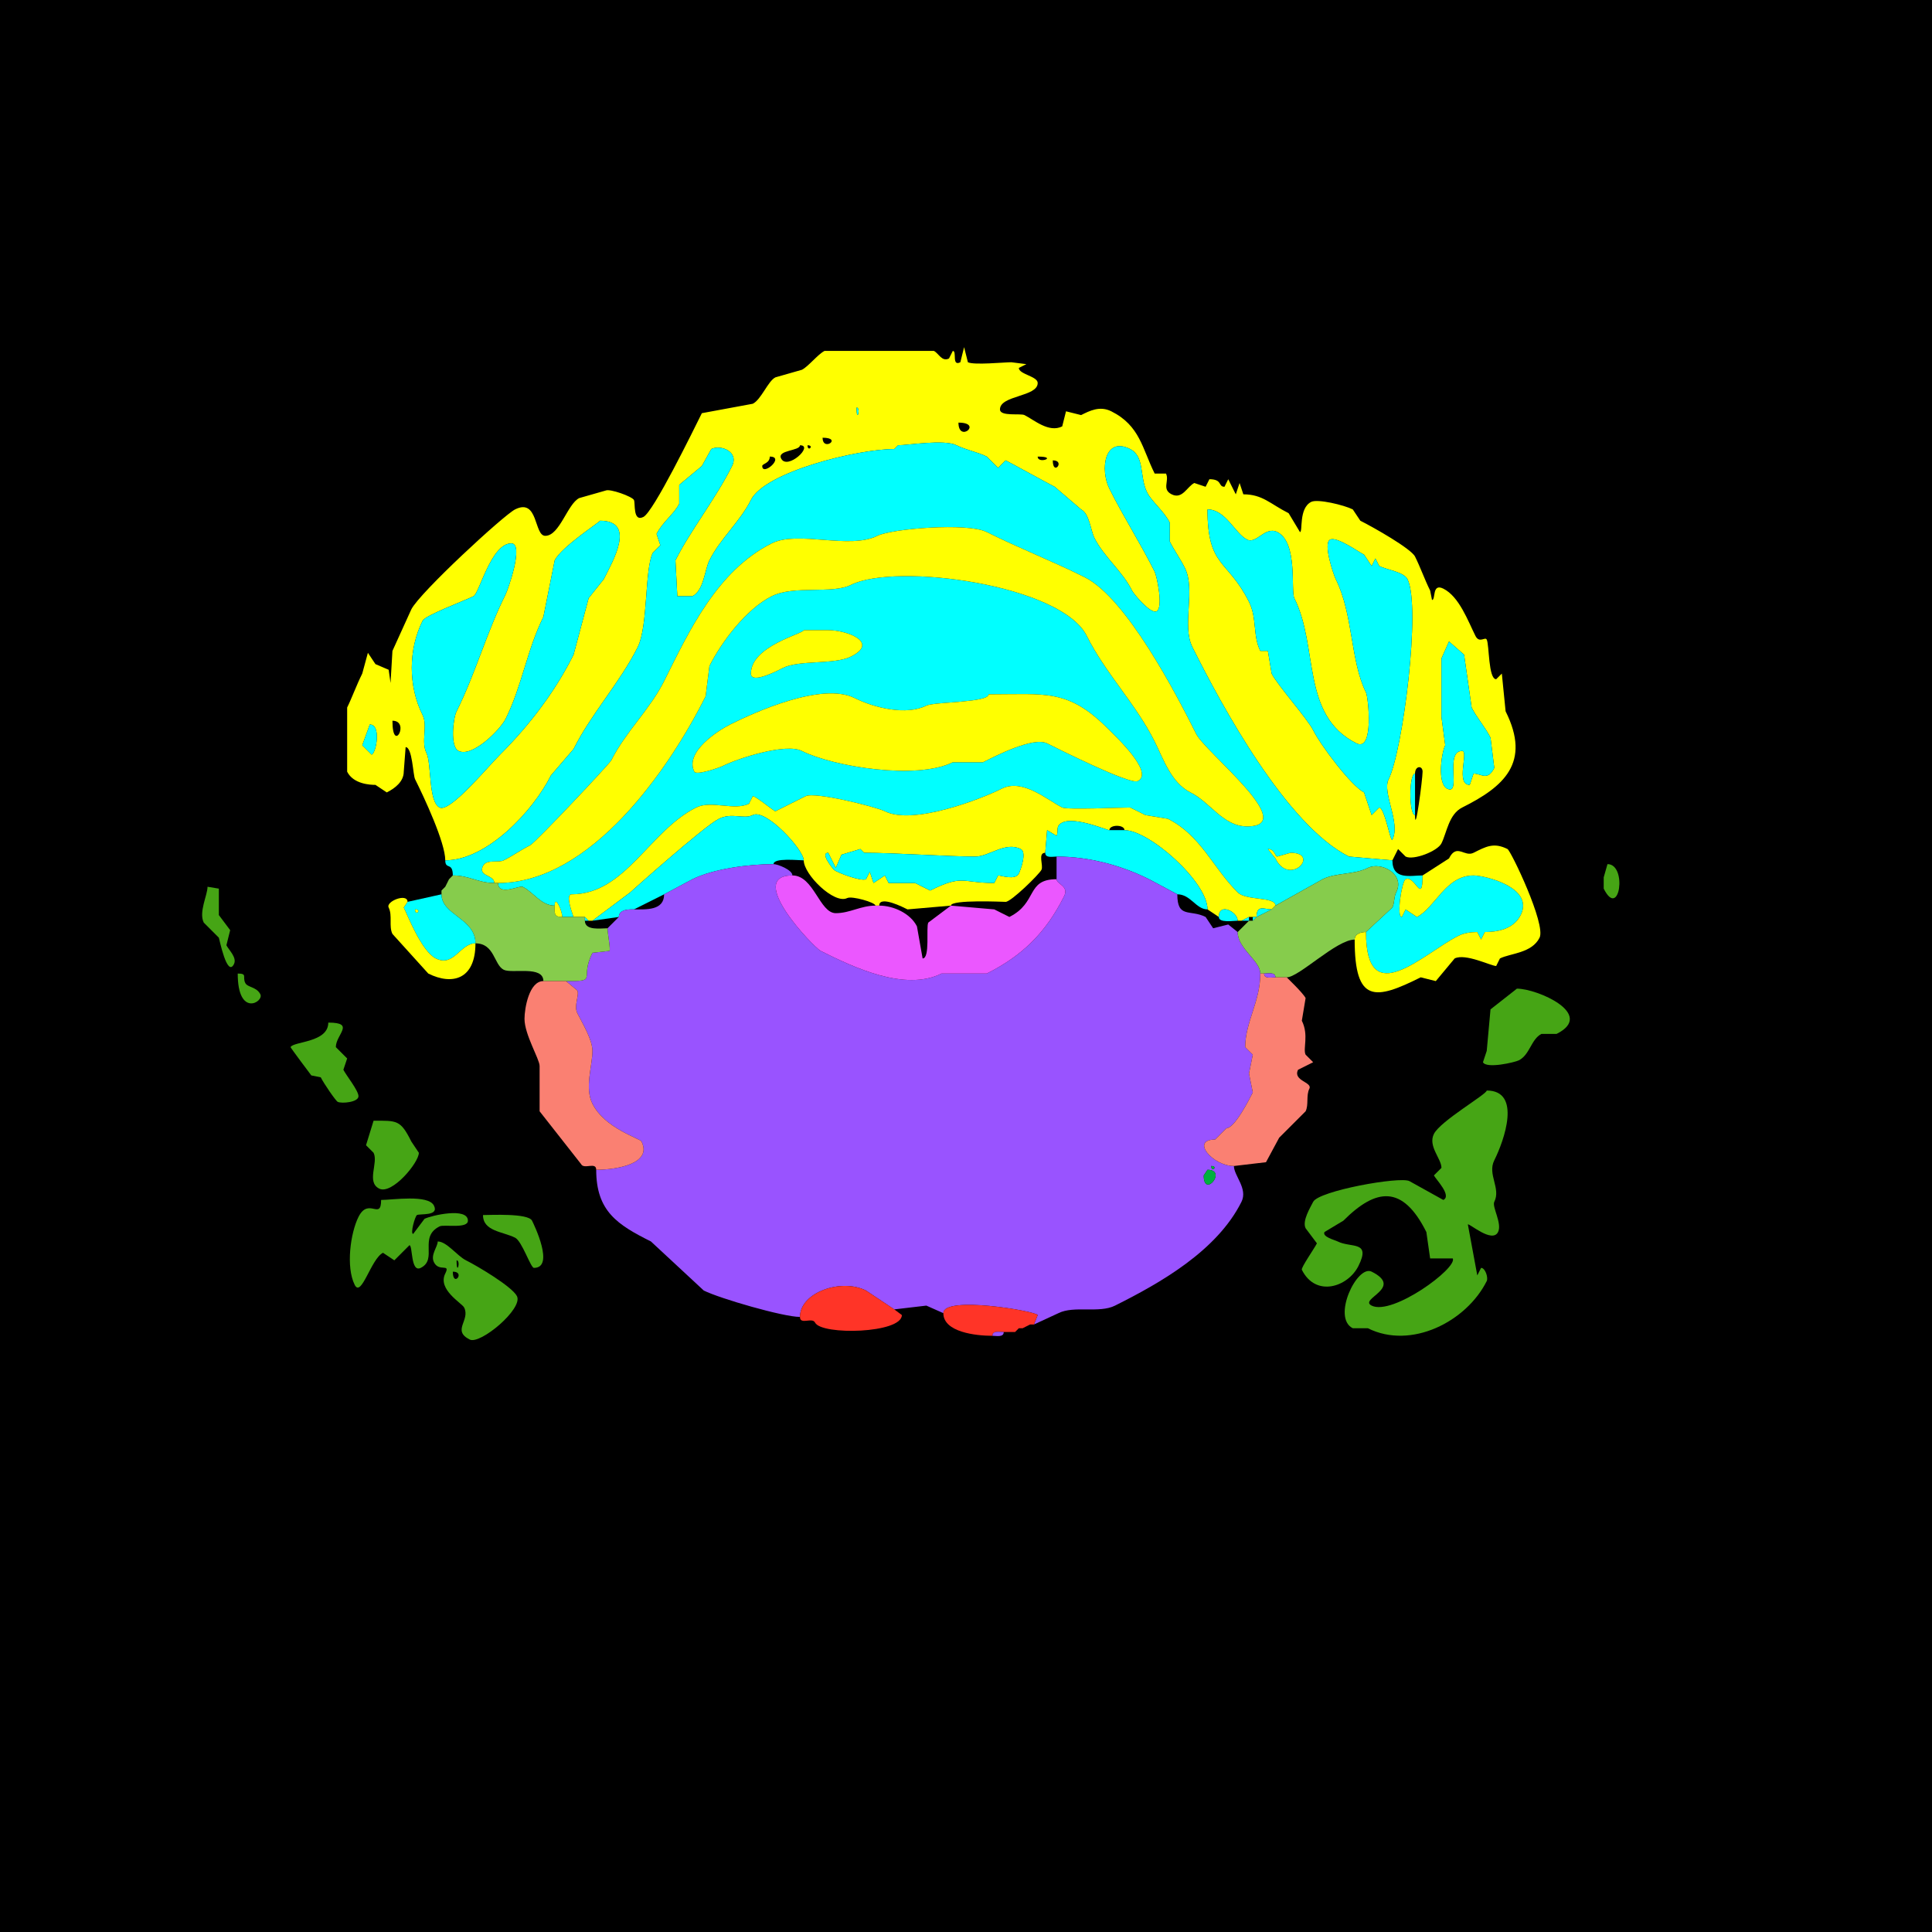 <?xml version="1.0" encoding="UTF-8"?>
<svg xmlns="http://www.w3.org/2000/svg" xmlns:xlink="http://www.w3.org/1999/xlink" width="430px" height="430px" viewBox="0 0 430 430" version="1.1">
<g id="surface1">
<rect x="0" y="0" width="430" height="430" style="fill:rgb(0%,0%,0%);fill-opacity:1;stroke:none;"/>
<path style=" stroke:none;fill-rule:evenodd;fill:rgb(100%,100%,0%);fill-opacity:1;" d="M 82.305 161.25 L 80.625 165.867 L 82.727 167.969 C 83.773 167.445 84.875 161.25 82.305 161.25 M 87.344 160.41 C 87.344 168.004 91.379 160.41 87.344 160.41 M 322.5 142.773 L 320.82 146.555 L 320.82 159.57 L 321.66 165.867 C 320.805 167.578 319.855 174.414 322.078 175.527 C 325.387 177.18 321.391 167.129 325.438 167.129 C 326.934 167.129 323.875 174.688 327.117 174.688 L 327.961 172.168 C 329.703 172.168 331.074 173.918 332.578 170.906 L 331.738 164.188 C 330.535 161.785 328.711 159.812 327.539 157.469 L 325.859 145.711 L 322.5 142.773 M 133.535 115.898 C 133.535 116.172 124.973 121.688 123.457 124.719 L 120.938 137.312 C 117.32 144.551 116.141 152.785 112.539 159.992 C 111.312 162.441 105.109 168.664 102.039 167.129 C 100.133 166.176 100.848 159.855 101.621 158.312 C 105.84 149.875 108.281 140.789 112.539 132.273 C 113.031 131.293 116.723 120.938 113.797 120.938 C 109.305 120.938 106.676 132.059 105.398 132.695 C 103.371 133.711 94.672 136.934 94.062 138.156 C 90.879 144.523 90.812 152.648 94.062 159.148 C 95.242 161.512 93.676 165.094 94.902 167.547 C 96.082 169.91 95.301 178.457 97.844 179.727 C 100.141 180.875 108.289 170.957 111.281 167.969 C 118.07 161.176 123.66 153.707 127.656 145.711 L 131.016 133.117 L 134.375 128.914 C 136.367 124.934 141.703 115.898 133.535 115.898 M 268.75 113.379 C 268.75 126.379 273.211 124.398 277.988 133.953 C 279.812 137.605 278.785 141.426 280.508 144.875 L 282.188 144.875 L 283.027 149.914 C 284.297 152.449 291 159.977 292.266 162.508 C 293.973 165.926 300.789 174.961 303.602 176.367 L 305.281 181.406 L 306.961 179.727 C 308.207 179.727 309.496 187.68 309.902 186.867 C 311.793 183.082 307.551 176.449 309.062 173.43 C 312.234 167.086 316.297 134.984 313.262 128.914 C 312.445 127.277 308.613 126.805 306.961 125.977 L 306.125 124.297 L 305.281 125.977 L 303.602 123.457 C 302.332 122.82 297.531 119.355 296.047 120.098 C 294.406 120.918 296.805 127.914 297.305 128.914 C 301.191 136.688 300.527 147.113 304.023 154.109 C 304.555 155.176 305.832 167.402 301.922 165.449 C 289.48 159.227 293.562 144.105 288.066 133.117 C 287.238 131.457 288.93 120.738 284.289 118.418 C 281.57 117.059 279.645 121.137 277.57 120.098 C 274.887 118.758 272.809 113.379 268.75 113.379 M 234.316 102.461 C 234.316 106.125 237.238 102.461 234.316 102.461 M 230.957 101.621 C 230.957 103.395 235.633 101.621 230.957 101.621 M 171.328 101.621 C 171.328 103.145 169.648 103.191 169.648 103.719 C 169.648 106.109 174.832 101.621 171.328 101.621 M 179.727 99.102 C 179.727 100.723 181.348 99.102 179.727 99.102 M 178.047 99.102 C 178.047 100.387 172.898 100.141 173.848 102.039 C 175.211 104.766 181.254 99.102 178.047 99.102 M 183.086 97.422 C 183.086 100.621 187.617 97.422 183.086 97.422 M 213.32 94.062 C 213.32 98.684 218.883 94.062 213.32 94.062 M 190.645 90.703 C 190.645 94.414 191.656 90.703 190.645 90.703 M 99.102 191.484 C 99.102 187.496 94.363 177.391 92.383 173.43 C 91.91 172.484 91.785 166.289 90.281 166.289 L 89.863 171.75 C 89.863 173.91 87.984 175.418 86.086 176.367 L 83.562 174.688 C 82.391 174.688 78.652 174.52 77.266 171.75 L 77.266 157.469 C 78.246 155.508 79.375 152.414 80.625 149.914 L 81.883 145.293 L 83.562 147.812 L 86.504 149.07 L 86.922 152.012 L 87.344 144.875 L 91.543 135.633 C 93.41 131.902 112.121 114.637 114.641 113.379 C 119.855 110.77 118.82 119.258 121.359 119.258 C 124.562 119.258 126.277 112.18 128.914 110.859 L 134.797 109.18 C 135.727 108.715 140.707 110.508 141.094 111.281 C 141.441 111.977 140.812 116.25 143.195 115.059 C 145.453 113.93 154.301 95.785 156.211 91.961 L 167.547 89.863 C 169.434 88.922 170.914 84.82 172.586 83.984 L 178.469 82.305 C 179.91 81.582 182.047 78.836 183.508 78.105 L 207.859 78.105 C 208.938 78.645 209.621 80.586 211.219 79.785 L 212.062 78.105 C 213.043 78.105 211.746 81.621 213.742 80.625 L 214.578 77.266 L 215.422 80.625 C 216.766 81.297 223.48 80.625 225.078 80.625 L 228.438 81.047 L 226.758 81.883 C 226.758 83.316 230.957 83.734 230.957 85.242 C 230.957 88.352 222.559 87.945 222.559 91.125 C 222.559 92.75 227.16 91.953 228.016 92.383 C 230.137 93.445 233.434 96.395 236.414 94.902 L 237.258 91.543 L 240.617 92.383 C 242.5 91.441 244.77 90.262 247.336 91.543 C 253.746 94.75 254.227 99.871 256.992 105.398 L 259.512 105.398 C 260.316 107.008 258.5 108.883 260.773 110.02 C 263.16 111.215 264.203 108.305 265.812 107.5 L 268.328 108.34 L 269.172 106.66 C 272.148 106.66 271.059 108.34 272.531 108.34 L 273.367 106.66 L 275.047 110.02 L 275.891 107.5 L 276.727 110.02 C 281.031 110.02 282.715 112.172 286.805 114.219 L 289.328 118.418 C 290.016 118.418 288.98 113.133 291.844 111.699 C 293.25 110.996 299.109 112.391 301.086 113.379 L 302.766 115.898 C 305.699 117.367 314.059 122.109 314.941 123.875 C 316.148 126.289 317.094 129.02 318.301 131.438 L 318.719 133.535 C 319.594 133.535 318.645 129.719 321.242 131.016 C 324.773 132.781 326.723 138.203 328.379 141.516 C 329.266 143.289 330.539 141.633 330.898 142.352 C 331.48 143.516 331.234 151.172 333 151.172 L 334.258 149.914 L 335.098 158.312 C 340.836 169.785 334.676 175.109 325.438 179.727 C 322.453 181.219 322.004 185.34 320.82 187.703 C 319.957 189.434 314.625 191.535 312.844 190.645 L 311.164 188.965 L 309.902 191.484 C 309.902 191.484 300.242 190.645 300.242 190.645 C 286.363 183.703 272.008 157.266 265.391 144.031 C 262.977 139.203 266.156 131.289 263.711 126.398 C 262.664 124.301 261.371 122.555 260.352 120.516 C 260.352 120.516 260.352 116.32 260.352 116.32 C 259.09 113.793 256.293 111.562 255.312 109.602 C 253.574 106.125 254.828 101.59 251.531 99.941 C 245.746 97.047 244.84 104.609 246.914 108.758 C 250.074 115.078 253.836 120.926 256.992 127.234 C 257.469 128.188 258.98 135.27 257.414 136.055 C 256.086 136.719 252.34 132.211 251.953 131.438 C 249.789 127.102 245.691 123.953 243.555 119.68 C 242.773 118.117 242.453 114.297 240.617 113.379 C 240.617 113.379 234.734 108.34 234.734 108.34 C 233.273 107.609 223.918 102.461 223.82 102.461 C 223.82 102.461 222.141 104.141 222.141 104.141 C 222.141 104.141 219.617 101.621 219.617 101.621 C 217.531 100.578 215.07 100.188 212.898 99.102 C 210.16 97.73 202 99.102 199.883 99.102 C 199.883 99.102 199.043 99.941 199.043 99.941 C 190.953 99.941 170.285 104.969 167.129 111.281 C 164.723 116.09 160.32 119.855 157.891 124.719 C 156.844 126.812 156.648 131.426 154.109 132.695 C 154.109 132.695 150.75 132.695 150.75 132.695 C 150.75 132.695 150.332 124.719 150.332 124.719 C 153.613 118.152 159.293 110.996 162.93 103.719 C 164.523 100.531 160.414 98.891 158.312 99.941 C 158.312 99.941 156.211 103.719 156.211 103.719 C 156.211 103.719 151.172 107.922 151.172 107.922 C 151.172 107.922 151.172 112.117 151.172 112.117 C 150.035 114.395 147.457 116.191 146.133 118.836 C 146.133 118.836 146.973 121.359 146.973 121.359 C 146.973 121.359 145.293 123.039 145.293 123.039 C 143.441 126.738 144.277 139.344 141.934 144.031 C 137.992 151.914 131.594 158.832 127.656 166.711 C 127.656 166.711 122.617 172.586 122.617 172.586 C 118.652 180.52 108.395 191.484 99.102 191.484 M 314.941 172.168 C 313.57 172.168 313.57 181.406 314.941 181.406 C 314.941 186.176 316.621 173.414 316.621 171.75 C 316.621 170.309 314.941 170.406 314.941 172.168 Z M 314.941 172.168 "/>
<path style=" stroke:none;fill-rule:nonzero;fill:rgb(0%,100%,100%);fill-opacity:1;" d="M 190.645 90.703 C 190.645 94.414 191.656 90.703 190.645 90.703 Z M 190.645 90.703 "/>
<path style=" stroke:none;fill-rule:evenodd;fill:rgb(0%,100%,100%);fill-opacity:1;" d="M 282.188 188.965 L 283.867 191.062 C 287.074 197.477 293.945 189.805 287.227 189.805 L 284.289 190.645 C 283.758 190.645 283.711 188.965 282.188 188.965 M 220.039 154.531 C 220.039 156.418 207.926 156.18 206.18 157.051 C 201.758 159.262 194.68 157.598 190.227 155.371 C 182.934 151.727 167.918 158.547 162.508 161.25 C 159.715 162.648 152.363 167.41 154.531 171.75 C 154.957 172.598 159.957 170.926 160.828 170.488 C 164.316 168.746 174.887 165.34 178.469 167.129 C 185.547 170.668 204.09 173.633 212.062 169.648 L 218.781 169.648 C 221.367 168.355 229.945 163.895 233.055 165.449 C 235.52 166.68 251.52 174.695 253.211 173.848 C 256.957 171.977 248.41 164.004 246.492 162.09 C 237.695 153.293 232.688 154.531 220.039 154.531 M 178.887 140.254 C 178.887 141.047 167.129 143.742 167.129 149.914 C 167.129 152.418 173.395 149.09 174.266 148.652 C 177.875 146.848 185.719 147.965 189.383 146.133 C 195.797 142.93 188.418 140.254 184.344 140.254 C 182.105 140.254 180.625 140.254 178.887 140.254 M 125.137 204.082 L 127.656 204.082 C 127.656 203.992 125.656 199.043 127.234 199.043 C 139.168 199.043 144.535 184.934 154.953 179.727 C 158.258 178.074 163.48 180.5 166.711 178.887 C 166.711 178.887 167.547 177.207 167.547 177.207 C 168.23 177.207 172.25 180.566 172.586 180.566 C 172.586 180.566 179.305 177.207 179.305 177.207 C 181.383 176.168 194.969 179.578 196.945 180.566 C 203.23 183.711 218.273 177.879 222.977 175.527 C 227.633 173.199 233.094 178.066 236.414 179.727 C 237.488 180.262 249.52 179.727 251.531 179.727 C 251.531 179.727 254.891 181.406 254.891 181.406 C 254.891 181.406 259.93 182.246 259.93 182.246 C 267.23 185.895 269.891 193.047 275.469 198.625 C 277.363 200.516 283.867 199.516 283.867 201.562 C 283.867 201.562 294.367 195.684 294.367 195.684 C 297.359 194.188 301.312 194.73 304.445 193.164 C 307.344 191.715 312.805 194.492 310.742 198.625 C 310.203 199.703 310.402 200.984 309.902 201.984 C 309.902 201.984 304.023 207.441 304.023 207.441 C 304.023 225.367 316.824 212.168 324.602 208.281 C 325.875 207.645 327.371 207.441 328.797 207.441 C 328.797 207.441 329.641 209.121 329.641 209.121 C 329.641 209.121 330.477 207.441 330.477 207.441 C 333.012 207.441 336.82 206.93 338.457 203.664 C 341.535 197.504 330.508 194.844 327.961 194.844 C 321.715 194.844 319.41 202.059 315.359 204.082 C 315.359 204.082 312.844 202.402 312.844 202.402 C 312.844 202.402 312 204.082 312 204.082 C 310.742 204.082 312.012 196.098 312.844 195.684 C 314.883 194.664 316.621 201.586 316.621 194.844 C 313.98 194.844 309.902 195.957 309.902 191.484 C 309.902 191.484 300.242 190.645 300.242 190.645 C 286.363 183.703 272.008 157.266 265.391 144.031 C 262.977 139.203 266.156 131.289 263.711 126.398 C 262.664 124.301 261.371 122.555 260.352 120.516 C 260.352 120.516 260.352 116.32 260.352 116.32 C 259.09 113.793 256.293 111.562 255.312 109.602 C 253.574 106.125 254.828 101.59 251.531 99.941 C 245.746 97.047 244.84 104.609 246.914 108.758 C 250.074 115.078 253.836 120.926 256.992 127.234 C 257.469 128.188 258.98 135.27 257.414 136.055 C 256.086 136.719 252.34 132.211 251.953 131.438 C 249.789 127.102 245.691 123.953 243.555 119.68 C 242.773 118.117 242.453 114.297 240.617 113.379 C 240.617 113.379 234.734 108.34 234.734 108.34 C 233.273 107.609 223.918 102.461 223.82 102.461 C 223.82 102.461 222.141 104.141 222.141 104.141 C 222.141 104.141 219.617 101.621 219.617 101.621 C 217.531 100.578 215.07 100.188 212.898 99.102 C 210.16 97.73 202 99.102 199.883 99.102 C 199.883 99.102 199.043 99.941 199.043 99.941 C 190.953 99.941 170.285 104.969 167.129 111.281 C 164.723 116.09 160.32 119.855 157.891 124.719 C 156.844 126.812 156.648 131.426 154.109 132.695 C 154.109 132.695 150.75 132.695 150.75 132.695 C 150.75 132.695 150.332 124.719 150.332 124.719 C 153.613 118.152 159.293 110.996 162.93 103.719 C 164.523 100.531 160.414 98.891 158.312 99.941 C 158.312 99.941 156.211 103.719 156.211 103.719 C 156.211 103.719 151.172 107.922 151.172 107.922 C 151.172 107.922 151.172 112.117 151.172 112.117 C 150.035 114.395 147.457 116.191 146.133 118.836 C 146.133 118.836 146.973 121.359 146.973 121.359 C 146.973 121.359 145.293 123.039 145.293 123.039 C 143.441 126.738 144.277 139.344 141.934 144.031 C 137.992 151.914 131.594 158.832 127.656 166.711 C 127.656 166.711 122.617 172.586 122.617 172.586 C 118.652 180.52 108.395 191.484 99.102 191.484 C 99.102 193.645 100.781 191.781 100.781 194.844 C 104.473 194.844 106.391 196.523 110.02 196.523 C 110.02 194.641 106.324 195.094 107.5 192.742 C 108.293 191.16 110.883 192.102 112.117 191.484 C 114.184 190.453 115.973 189.137 118 188.125 C 119.191 187.527 135.656 170.027 136.055 169.227 C 139.188 162.961 144.66 157.898 147.812 151.594 C 153.273 140.672 159.551 127.035 171.75 120.938 C 177.633 117.996 189.02 122.379 195.266 119.258 C 198.453 117.664 215.328 116.273 219.617 118.418 C 226.852 122.035 234.242 124.891 241.453 128.496 C 250.703 133.121 261.824 154.535 266.23 163.352 C 268.324 167.535 289.383 183.926 277.57 183.926 C 272.219 183.926 269.457 178.609 264.969 176.367 C 260.68 174.223 258.949 168.945 256.992 165.031 C 252.801 156.648 246.047 149.859 241.875 141.516 C 236.18 130.125 199.418 125.16 189.383 130.176 C 185.18 132.277 176.762 130.188 171.75 132.695 C 166.043 135.547 160.508 142.996 157.891 148.234 C 157.891 148.234 157.051 154.953 157.051 154.953 C 148.867 171.32 131.441 196.523 110.859 196.523 C 110.859 199.527 115.637 197.023 116.32 197.363 C 118.824 198.617 120.438 201.562 123.457 201.562 C 123.457 199.055 125.137 202.676 125.137 204.082 Z M 125.137 204.082 "/>
<path style=" stroke:none;fill-rule:nonzero;fill:rgb(0%,100%,100%);fill-opacity:1;" d="M 268.75 113.379 C 268.75 126.379 273.211 124.398 277.988 133.953 C 279.812 137.605 278.785 141.426 280.508 144.875 L 282.188 144.875 L 283.027 149.914 C 284.297 152.449 291 159.977 292.266 162.508 C 293.973 165.926 300.789 174.961 303.602 176.367 L 305.281 181.406 L 306.961 179.727 C 308.207 179.727 309.496 187.68 309.902 186.867 C 311.793 183.082 307.551 176.449 309.062 173.43 C 312.234 167.086 316.297 134.984 313.262 128.914 C 312.445 127.277 308.613 126.805 306.961 125.977 L 306.125 124.297 L 305.281 125.977 L 303.602 123.457 C 302.332 122.82 297.531 119.355 296.047 120.098 C 294.406 120.918 296.805 127.914 297.305 128.914 C 301.191 136.688 300.527 147.113 304.023 154.109 C 304.555 155.176 305.832 167.402 301.922 165.449 C 289.48 159.227 293.562 144.105 288.066 133.117 C 287.238 131.457 288.93 120.738 284.289 118.418 C 281.57 117.059 279.645 121.137 277.57 120.098 C 274.887 118.758 272.809 113.379 268.75 113.379 Z M 268.75 113.379 "/>
<path style=" stroke:none;fill-rule:nonzero;fill:rgb(0%,100%,100%);fill-opacity:1;" d="M 133.535 115.898 C 133.535 116.172 124.973 121.688 123.457 124.719 L 120.938 137.312 C 117.32 144.551 116.141 152.785 112.539 159.992 C 111.312 162.441 105.109 168.664 102.039 167.129 C 100.133 166.176 100.848 159.855 101.621 158.312 C 105.84 149.875 108.281 140.789 112.539 132.273 C 113.031 131.293 116.723 120.938 113.797 120.938 C 109.305 120.938 106.676 132.059 105.398 132.695 C 103.371 133.711 94.672 136.934 94.062 138.156 C 90.879 144.523 90.812 152.648 94.062 159.148 C 95.242 161.512 93.676 165.094 94.902 167.547 C 96.082 169.91 95.301 178.457 97.844 179.727 C 100.141 180.875 108.289 170.957 111.281 167.969 C 118.07 161.176 123.66 153.707 127.656 145.711 L 131.016 133.117 L 134.375 128.914 C 136.367 124.934 141.703 115.898 133.535 115.898 Z M 133.535 115.898 "/>
<path style=" stroke:none;fill-rule:nonzero;fill:rgb(100%,100%,0%);fill-opacity:1;" d="M 110.02 196.523 L 110.859 196.523 C 131.441 196.523 148.867 171.32 157.051 154.953 C 157.051 154.953 157.891 148.234 157.891 148.234 C 160.508 142.996 166.043 135.547 171.75 132.695 C 176.762 130.188 185.18 132.277 189.383 130.176 C 199.418 125.16 236.18 130.125 241.875 141.516 C 246.047 149.859 252.801 156.648 256.992 165.031 C 258.949 168.945 260.68 174.223 264.969 176.367 C 269.457 178.609 272.219 183.926 277.57 183.926 C 289.383 183.926 268.324 167.535 266.23 163.352 C 261.824 154.535 250.703 133.121 241.453 128.496 C 234.242 124.891 226.852 122.035 219.617 118.418 C 215.328 116.273 198.453 117.664 195.266 119.258 C 189.02 122.379 177.633 117.996 171.75 120.938 C 159.551 127.035 153.273 140.672 147.812 151.594 C 144.66 157.898 139.188 162.961 136.055 169.227 C 135.656 170.027 119.191 187.527 118 188.125 C 115.973 189.137 114.184 190.453 112.117 191.484 C 110.883 192.102 108.293 191.16 107.5 192.742 C 106.324 195.094 110.02 194.641 110.02 196.523 Z M 110.02 196.523 "/>
<path style=" stroke:none;fill-rule:nonzero;fill:rgb(100%,100%,0%);fill-opacity:1;" d="M 178.887 140.254 C 178.887 141.047 167.129 143.742 167.129 149.914 C 167.129 152.418 173.395 149.09 174.266 148.652 C 177.875 146.848 185.719 147.965 189.383 146.133 C 195.797 142.93 188.418 140.254 184.344 140.254 C 182.105 140.254 180.625 140.254 178.887 140.254 Z M 178.887 140.254 "/>
<path style=" stroke:none;fill-rule:nonzero;fill:rgb(0%,100%,100%);fill-opacity:1;" d="M 322.5 142.773 L 320.82 146.555 L 320.82 159.57 L 321.66 165.867 C 320.805 167.578 319.855 174.414 322.078 175.527 C 325.387 177.18 321.391 167.129 325.438 167.129 C 326.934 167.129 323.875 174.688 327.117 174.688 L 327.961 172.168 C 329.703 172.168 331.074 173.918 332.578 170.906 L 331.738 164.188 C 330.535 161.785 328.711 159.812 327.539 157.469 L 325.859 145.711 Z M 322.5 142.773 "/>
<path style=" stroke:none;fill-rule:nonzero;fill:rgb(100%,100%,0%);fill-opacity:1;" d="M 220.039 154.531 C 220.039 156.418 207.926 156.18 206.18 157.051 C 201.758 159.262 194.68 157.598 190.227 155.371 C 182.934 151.727 167.918 158.547 162.508 161.25 C 159.715 162.648 152.363 167.41 154.531 171.75 C 154.957 172.598 159.957 170.926 160.828 170.488 C 164.316 168.746 174.887 165.34 178.469 167.129 C 185.547 170.668 204.09 173.633 212.062 169.648 L 218.781 169.648 C 221.367 168.355 229.945 163.895 233.055 165.449 C 235.52 166.68 251.52 174.695 253.211 173.848 C 256.957 171.977 248.41 164.004 246.492 162.09 C 237.695 153.293 232.688 154.531 220.039 154.531 Z M 220.039 154.531 "/>
<path style=" stroke:none;fill-rule:nonzero;fill:rgb(0%,100%,100%);fill-opacity:1;" d="M 82.305 161.25 L 80.625 165.867 L 82.727 167.969 C 83.773 167.445 84.875 161.25 82.305 161.25 Z M 82.305 161.25 "/>
<path style=" stroke:none;fill-rule:nonzero;fill:rgb(0%,100%,100%);fill-opacity:1;" d="M 314.941 172.168 C 313.57 172.168 313.57 181.406 314.941 181.406 C 314.941 181.406 314.941 172.168 314.941 172.168 Z M 314.941 172.168 "/>
<path style=" stroke:none;fill-rule:evenodd;fill:rgb(100%,100%,0%);fill-opacity:1;" d="M 275.469 204.922 L 276.309 204.922 C 276.309 204.922 277.988 204.082 277.988 204.082 C 277.988 204.082 278.828 204.082 278.828 204.082 C 278.828 204.082 279.668 204.082 279.668 204.082 C 279.668 201.27 281.414 202.402 283.027 202.402 C 283.027 202.402 283.867 201.562 283.867 201.562 C 283.867 199.516 277.363 200.516 275.469 198.625 C 269.891 193.047 267.23 185.895 259.93 182.246 C 259.93 182.246 254.891 181.406 254.891 181.406 C 254.891 181.406 251.531 179.727 251.531 179.727 C 249.52 179.727 237.488 180.262 236.414 179.727 C 233.094 178.066 227.633 173.199 222.977 175.527 C 218.273 177.879 203.23 183.711 196.945 180.566 C 194.969 179.578 181.383 176.168 179.305 177.207 C 179.305 177.207 172.586 180.566 172.586 180.566 C 172.25 180.566 168.23 177.207 167.547 177.207 C 167.547 177.207 166.711 178.887 166.711 178.887 C 163.48 180.5 158.258 178.074 154.953 179.727 C 144.535 184.934 139.168 199.043 127.234 199.043 C 125.656 199.043 127.656 203.992 127.656 204.082 C 128.777 204.082 129.055 204.082 130.176 204.082 C 130.176 204.082 131.016 204.922 131.016 204.922 C 131.016 204.922 131.855 204.922 131.855 204.922 C 131.855 204.922 140.254 198.625 140.254 198.625 C 140.266 198.598 156.695 183.895 159.992 182.246 C 162.914 180.785 165.52 182.422 167.547 181.406 C 170.484 179.938 178.887 189.148 178.887 191.484 C 178.887 194.648 185.68 201.316 188.547 199.883 C 189.609 199.352 194.844 200.852 194.844 201.562 C 194.844 201.562 195.684 201.562 195.684 201.562 C 195.684 199.176 201.219 202.02 201.984 202.402 C 201.984 202.402 211.641 201.562 211.641 201.562 C 211.641 200.168 223.312 200.723 223.82 200.723 C 225.043 200.723 231.281 194.613 231.797 193.586 C 232.277 192.621 230.902 189.805 232.637 189.805 C 232.637 189.805 233.055 184.766 233.055 184.766 C 233.055 184.766 235.156 186.023 235.156 186.023 C 235.711 184.918 234.805 183.891 236.414 183.086 C 239.312 181.637 246.914 184.992 246.914 184.766 C 246.914 183.477 250.273 183.477 250.273 184.766 C 255.762 184.766 268.75 196.262 268.75 202.402 C 268.75 202.402 271.27 204.082 271.27 204.082 C 271.27 200.781 275.469 202.953 275.469 204.922 M 191.484 188.965 L 192.324 189.805 C 199.156 189.805 210.98 190.645 217.102 190.645 C 220.117 190.645 223.75 187.25 227.18 188.965 C 228.617 189.684 227.129 193.684 226.758 194.422 C 225.977 195.988 222.816 194.844 222.141 194.844 C 222.141 194.844 221.297 196.523 221.297 196.523 C 214.035 196.523 214.32 194.555 207.023 198.203 C 207.023 198.203 203.664 196.523 203.664 196.523 C 201.805 196.523 199.961 196.523 197.781 196.523 C 197.781 196.523 196.945 194.844 196.945 194.844 C 196.945 194.844 194.422 196.523 194.422 196.523 C 194.422 196.523 193.586 194.004 193.586 194.004 C 193.586 194.004 192.742 195.684 192.742 195.684 C 191.633 196.238 186.156 194.137 185.605 193.586 C 185.41 193.387 182.434 189.805 184.344 189.805 C 184.344 189.805 186.023 193.164 186.023 193.164 C 186.023 193.164 187.285 190.227 187.285 190.227 C 187.285 190.227 191.484 188.965 191.484 188.965 Z M 191.484 188.965 "/>
<path style=" stroke:none;fill-rule:nonzero;fill:rgb(0%,100%,100%);fill-opacity:1;" d="M 137.734 204.082 L 131.855 204.922 C 131.855 204.922 140.254 198.625 140.254 198.625 C 140.266 198.598 156.695 183.895 159.992 182.246 C 162.914 180.785 165.52 182.422 167.547 181.406 C 170.484 179.938 178.887 189.148 178.887 191.484 C 177.637 191.484 172.168 190.867 172.168 192.324 C 166.707 192.324 158.746 193.367 154.109 195.684 C 154.109 195.684 147.812 199.043 147.812 199.043 C 147.812 199.043 141.094 202.402 141.094 202.402 C 140.48 202.402 137.734 202.227 137.734 204.082 Z M 137.734 204.082 "/>
<path style=" stroke:none;fill-rule:nonzero;fill:rgb(0%,100%,100%);fill-opacity:1;" d="M 262.031 199.043 C 265.016 199.043 266.191 202.402 268.75 202.402 C 268.75 196.262 255.762 184.766 250.273 184.766 C 250.273 184.766 246.914 184.766 246.914 184.766 C 246.914 184.992 239.312 181.637 236.414 183.086 C 234.805 183.891 235.711 184.918 235.156 186.023 C 235.156 186.023 233.055 184.766 233.055 184.766 C 233.055 184.766 232.637 189.805 232.637 189.805 C 232.637 191.043 234.277 190.645 235.156 190.645 C 242.461 190.645 249.648 192.641 255.734 195.684 C 255.734 195.684 262.031 199.043 262.031 199.043 Z M 262.031 199.043 "/>
<path style=" stroke:none;fill-rule:nonzero;fill:rgb(100%,100%,0%);fill-opacity:1;" d="M 304.023 207.441 C 302.984 207.441 301.504 207.797 301.504 209.121 C 301.504 223.41 306.129 222.555 316.203 217.52 C 316.203 217.52 319.562 218.359 319.562 218.359 C 319.562 218.359 323.758 213.32 323.758 213.32 C 326.164 212.117 331.871 215 333 215 C 333 215 333.836 213.32 333.836 213.32 C 336.184 212.148 340.922 212.168 342.656 208.703 C 344.133 205.746 336.27 189.34 335.516 188.965 C 332.449 187.43 330.711 188.426 327.961 189.805 C 325.914 190.828 324.23 187.602 322.5 191.062 C 322.5 191.062 316.621 194.844 316.621 194.844 C 316.621 201.586 314.883 194.664 312.844 195.684 C 312.012 196.098 310.742 204.082 312 204.082 C 312 204.082 312.844 202.402 312.844 202.402 C 312.844 202.402 315.359 204.082 315.359 204.082 C 319.41 202.059 321.715 194.844 327.961 194.844 C 330.508 194.844 341.535 197.504 338.457 203.664 C 336.82 206.93 333.012 207.441 330.477 207.441 C 330.477 207.441 329.641 209.121 329.641 209.121 C 329.641 209.121 328.797 207.441 328.797 207.441 C 327.371 207.441 325.875 207.645 324.602 208.281 C 316.824 212.168 304.023 225.367 304.023 207.441 Z M 304.023 207.441 "/>
<path style=" stroke:none;fill-rule:nonzero;fill:rgb(0%,100%,100%);fill-opacity:1;" d="M 191.484 188.965 L 187.285 190.227 L 186.023 193.164 L 184.344 189.805 C 182.434 189.805 185.41 193.387 185.605 193.586 C 186.156 194.137 191.633 196.238 192.742 195.684 L 193.586 194.004 L 194.422 196.523 L 196.945 194.844 L 197.781 196.523 C 199.961 196.523 201.805 196.523 203.664 196.523 L 207.023 198.203 C 214.32 194.555 214.035 196.523 221.297 196.523 L 222.141 194.844 C 222.816 194.844 225.977 195.988 226.758 194.422 C 227.129 193.684 228.617 189.684 227.18 188.965 C 223.75 187.25 220.117 190.645 217.102 190.645 C 210.98 190.645 199.156 189.805 192.324 189.805 C 192.324 189.805 191.484 188.965 191.484 188.965 Z M 191.484 188.965 "/>
<path style=" stroke:none;fill-rule:nonzero;fill:rgb(100%,100%,0%);fill-opacity:1;" d="M 282.188 188.965 L 283.867 191.062 C 287.074 197.477 293.945 189.805 287.227 189.805 L 284.289 190.645 C 283.758 190.645 283.711 188.965 282.188 188.965 Z M 282.188 188.965 "/>
<path style=" stroke:none;fill-rule:evenodd;fill:rgb(60%,32.549%,100%);fill-opacity:1;" d="M 268.75 260.352 L 267.91 261.609 C 267.91 266.84 273.266 260.352 268.75 260.352 M 269.59 259.512 C 269.59 261.133 271.211 259.512 269.59 259.512 M 209.961 292.266 C 209.961 288.305 230.516 291.805 230.957 292.688 L 230.117 294.785 C 230.117 294.785 235.578 292.266 235.578 292.266 C 239.055 290.527 244.645 292.352 248.172 290.586 C 258.309 285.52 270.867 278.371 276.309 267.492 C 277.781 264.547 274.629 261.676 274.629 259.512 C 269.91 259.512 264.91 253.633 270.43 253.633 C 270.43 253.633 271.27 252.793 271.27 252.793 C 271.27 252.793 272.109 251.953 272.109 251.953 C 272.109 251.953 272.949 251.113 272.949 251.113 C 274.824 251.113 278.152 244.484 278.828 243.133 C 278.828 243.133 277.988 238.938 277.988 238.938 C 277.988 238.938 278.828 234.734 278.828 234.734 C 278.828 234.734 277.148 233.055 277.148 233.055 C 277.148 227.441 280.508 222.922 280.508 216.68 C 280.508 213.801 275.469 211.148 275.469 207.441 C 275.469 207.441 273.367 205.762 273.367 205.762 C 273.367 205.762 270.008 206.602 270.008 206.602 C 270.008 206.602 268.328 204.082 268.328 204.082 C 264.855 202.344 262.031 204.469 262.031 199.043 C 262.031 199.043 255.734 195.684 255.734 195.684 C 249.648 192.641 242.461 190.645 235.156 190.645 C 235.156 190.645 235.156 195.684 235.156 195.684 C 235.156 196.789 237.977 197.184 236.836 199.461 C 232.77 207.598 227.484 212.746 219.617 216.68 C 219.617 216.68 209.539 216.68 209.539 216.68 C 201.414 220.742 189.977 215.297 182.664 211.641 C 181.137 210.875 165.746 194.844 176.367 194.844 C 176.367 193.602 173.07 192.324 172.168 192.324 C 166.707 192.324 158.746 193.367 154.109 195.684 C 154.109 195.684 147.812 199.043 147.812 199.043 C 147.812 202.703 143.797 202.402 141.094 202.402 C 140.48 202.402 137.734 202.227 137.734 204.082 C 137.734 204.082 135.215 206.602 135.215 206.602 C 135.215 207.66 135.949 211.484 135.633 211.641 C 135.633 211.641 131.855 212.062 131.855 212.062 C 128.891 217.988 133.297 218.359 125.977 218.359 C 125.977 218.359 128.496 220.461 128.496 220.461 C 128.992 221.453 127.668 223.844 128.496 225.5 C 129.613 227.73 131.855 231.367 131.855 233.898 C 131.855 237.281 130.066 242.078 131.855 245.656 C 134.605 251.152 142.445 253.395 142.773 254.055 C 145.277 259.059 137.117 260.352 132.695 260.352 C 132.695 269.617 137.477 272.609 144.875 276.309 C 144.875 276.309 156.633 287.227 156.633 287.227 C 160.184 289.004 174.328 293.105 178.047 293.105 C 178.047 287.66 187.184 284.445 192.742 287.227 C 192.742 287.227 199.043 291.426 199.043 291.426 C 199.043 291.426 206.18 290.586 206.18 290.586 C 206.18 290.586 209.961 292.266 209.961 292.266 Z M 209.961 292.266 "/>
<path style=" stroke:none;fill-rule:nonzero;fill:rgb(27.451%,64.706%,8.235%);fill-opacity:1;" d="M 357.773 192.324 L 356.934 195.266 L 356.934 197.781 C 360.453 204.824 362.234 192.324 357.773 192.324 Z M 357.773 192.324 "/>
<path style=" stroke:none;fill-rule:nonzero;fill:rgb(52.549%,80%,29.804%);fill-opacity:1;" d="M 283.867 217.52 L 286.387 217.52 C 289.098 217.52 297.465 209.121 301.504 209.121 C 301.504 207.797 302.984 207.441 304.023 207.441 C 304.023 207.441 309.902 201.984 309.902 201.984 C 310.402 200.984 310.203 199.703 310.742 198.625 C 312.805 194.492 307.344 191.715 304.445 193.164 C 301.312 194.73 297.359 194.188 294.367 195.684 C 294.367 195.684 283.867 201.562 283.867 201.562 C 283.867 201.562 283.027 202.402 283.027 202.402 C 283.027 202.402 279.668 204.082 279.668 204.082 C 279.668 204.082 278.828 204.922 278.828 204.922 C 278.828 204.922 277.988 204.922 277.988 204.922 C 277.988 204.922 276.309 206.602 276.309 206.602 C 276.309 206.602 275.469 207.441 275.469 207.441 C 275.469 211.148 280.508 213.801 280.508 216.68 C 280.508 216.68 281.348 216.68 281.348 216.68 C 282.227 216.68 283.867 216.281 283.867 217.52 Z M 283.867 217.52 "/>
<path style=" stroke:none;fill-rule:nonzero;fill:rgb(52.549%,80%,29.804%);fill-opacity:1;" d="M 120.938 218.359 L 125.977 218.359 C 133.297 218.359 128.891 217.988 131.855 212.062 C 131.855 212.062 135.633 211.641 135.633 211.641 C 135.949 211.484 135.215 207.66 135.215 206.602 C 133.75 206.602 130.176 207.188 130.176 204.922 C 130.176 204.922 130.176 204.082 130.176 204.082 C 129.055 204.082 128.777 204.082 127.656 204.082 C 127.656 204.082 125.137 204.082 125.137 204.082 C 123.211 204.082 123.457 203.246 123.457 201.562 C 120.438 201.562 118.824 198.617 116.32 197.363 C 115.637 197.023 110.859 199.527 110.859 196.523 C 110.859 196.523 110.02 196.523 110.02 196.523 C 106.391 196.523 104.473 194.844 100.781 194.844 C 100.781 194.844 99.941 195.684 99.941 195.684 C 99.941 195.684 99.102 197.363 99.102 197.363 C 99.102 197.363 98.262 198.203 98.262 198.203 C 98.262 198.203 98.262 199.043 98.262 199.043 C 98.262 203.676 105.82 204.391 105.82 209.961 C 110.102 209.961 109.91 214.734 112.117 215.84 C 113.953 216.758 120.938 214.828 120.938 218.359 Z M 120.938 218.359 "/>
<path style=" stroke:none;fill-rule:nonzero;fill:rgb(0%,100%,100%);fill-opacity:1;" d="M 100.781 194.844 L 99.941 195.684 C 99.941 195.684 100.781 194.844 100.781 194.844 Z M 100.781 194.844 "/>
<path style=" stroke:none;fill-rule:nonzero;fill:rgb(92.157%,34.118%,100%);fill-opacity:1;" d="M 195.684 201.562 C 198.863 201.562 202.641 203.301 204.082 206.18 L 205.344 213.32 C 207.051 213.32 206.074 206.395 206.602 205.344 L 211.641 201.562 C 211.641 201.562 221.297 202.402 221.297 202.402 C 221.297 202.402 224.656 204.082 224.656 204.082 C 231.004 200.91 228.328 195.684 235.156 195.684 C 235.156 196.789 237.977 197.184 236.836 199.461 C 232.77 207.598 227.484 212.746 219.617 216.68 C 219.617 216.68 209.539 216.68 209.539 216.68 C 201.414 220.742 189.977 215.297 182.664 211.641 C 181.137 210.875 165.746 194.844 176.367 194.844 C 181.141 194.844 182.395 203.242 186.023 203.242 C 189.168 203.242 191.57 201.562 194.844 201.562 C 194.844 201.562 195.684 201.562 195.684 201.562 Z M 195.684 201.562 "/>
<path style=" stroke:none;fill-rule:nonzero;fill:rgb(27.451%,64.706%,8.235%);fill-opacity:1;" d="M 46.191 197.363 C 46.191 199.238 44.188 203.016 45.352 205.344 L 48.711 208.703 C 48.816 208.914 50.531 217.66 52.07 214.578 C 52.797 213.125 50.918 211.438 50.391 210.383 L 51.23 207.023 L 48.711 203.664 L 48.711 197.781 Z M 46.191 197.363 "/>
<path style=" stroke:none;fill-rule:nonzero;fill:rgb(0%,100%,100%);fill-opacity:1;" d="M 99.102 197.363 L 98.262 198.203 C 98.262 198.203 99.102 197.363 99.102 197.363 Z M 99.102 197.363 "/>
<path style=" stroke:none;fill-rule:evenodd;fill:rgb(0%,100%,100%);fill-opacity:1;" d="M 92.383 202.402 C 92.383 204.023 94.004 202.402 92.383 202.402 M 90.703 200.723 L 89.863 201.984 C 90.664 203.586 93.797 211.719 97 213.32 C 101.023 215.332 102.406 209.961 105.82 209.961 C 105.82 204.391 98.262 203.676 98.262 199.043 C 98.262 199.043 90.703 200.723 90.703 200.723 Z M 90.703 200.723 "/>
<path style=" stroke:none;fill-rule:nonzero;fill:rgb(100%,100%,0%);fill-opacity:1;" d="M 90.703 200.723 L 89.863 201.984 C 90.664 203.586 93.797 211.719 97 213.32 C 101.023 215.332 102.406 209.961 105.82 209.961 C 105.82 218.004 100.66 219.348 95.32 216.68 C 95.32 216.68 87.344 207.859 87.344 207.859 C 86.5 206.176 87.391 203.758 86.504 201.984 C 85.816 200.609 90.703 198.699 90.703 200.723 Z M 90.703 200.723 "/>
<path style=" stroke:none;fill-rule:nonzero;fill:rgb(100%,100%,0%);fill-opacity:1;" d="M 123.457 201.562 C 123.457 203.246 123.211 204.082 125.137 204.082 C 125.137 202.676 123.457 199.055 123.457 201.562 Z M 123.457 201.562 "/>
<path style=" stroke:none;fill-rule:nonzero;fill:rgb(0%,100%,100%);fill-opacity:1;" d="M 283.027 202.402 C 281.414 202.402 279.668 201.27 279.668 204.082 C 279.668 204.082 283.027 202.402 283.027 202.402 Z M 283.027 202.402 "/>
<path style=" stroke:none;fill-rule:nonzero;fill:rgb(0%,100%,100%);fill-opacity:1;" d="M 283.867 201.562 L 283.027 202.402 C 283.027 202.402 283.867 201.562 283.867 201.562 Z M 283.867 201.562 "/>
<path style=" stroke:none;fill-rule:nonzero;fill:rgb(100%,100%,0%);fill-opacity:1;" d="M 92.383 202.402 C 92.383 204.023 94.004 202.402 92.383 202.402 Z M 92.383 202.402 "/>
<path style=" stroke:none;fill-rule:nonzero;fill:rgb(0%,100%,100%);fill-opacity:1;" d="M 271.27 204.082 C 271.27 205.461 274.43 204.922 275.469 204.922 C 275.469 202.953 271.27 200.781 271.27 204.082 Z M 271.27 204.082 "/>
<path style=" stroke:none;fill-rule:nonzero;fill:rgb(0%,100%,100%);fill-opacity:1;" d="M 130.176 204.922 L 131.016 204.922 C 131.016 204.922 130.176 204.082 130.176 204.082 C 130.176 204.082 130.176 204.922 130.176 204.922 Z M 130.176 204.922 "/>
<path style=" stroke:none;fill-rule:nonzero;fill:rgb(0%,100%,100%);fill-opacity:1;" d="M 276.309 204.922 L 277.988 204.922 C 277.988 204.922 277.988 204.082 277.988 204.082 C 277.988 204.082 276.309 204.922 276.309 204.922 Z M 276.309 204.922 "/>
<path style=" stroke:none;fill-rule:nonzero;fill:rgb(0%,100%,100%);fill-opacity:1;" d="M 279.668 204.082 L 278.828 204.922 C 278.828 204.922 278.828 204.082 278.828 204.082 C 278.828 204.082 279.668 204.082 279.668 204.082 Z M 279.668 204.082 "/>
<path style=" stroke:none;fill-rule:nonzero;fill:rgb(60%,32.549%,100%);fill-opacity:1;" d="M 276.309 206.602 L 275.469 207.441 C 275.469 207.441 276.309 206.602 276.309 206.602 Z M 276.309 206.602 "/>
<path style=" stroke:none;fill-rule:nonzero;fill:rgb(27.451%,64.706%,8.235%);fill-opacity:1;" d="M 52.91 216.68 C 52.91 226.559 58.777 222.953 57.949 221.297 C 57.105 219.609 55.098 219.797 54.59 218.781 C 53.906 217.414 55.141 216.68 52.91 216.68 Z M 52.91 216.68 "/>
<path style=" stroke:none;fill-rule:nonzero;fill:rgb(98.039%,50.196%,44.706%);fill-opacity:1;" d="M 270.43 253.633 C 264.91 253.633 269.91 259.512 274.629 259.512 C 274.629 259.512 281.766 258.672 281.766 258.672 C 281.766 258.672 284.707 253.211 284.707 253.211 C 284.707 253.211 290.586 247.336 290.586 247.336 C 291.312 245.879 290.652 243.84 291.426 242.297 C 292.148 240.848 287.68 240.547 288.906 238.094 C 288.906 238.094 292.266 236.414 292.266 236.414 C 292.266 236.414 290.586 234.734 290.586 234.734 C 289.938 233.441 291.355 230.395 289.746 227.18 C 289.746 227.18 290.586 222.141 290.586 222.141 C 289.992 220.953 286.387 217.57 286.387 217.52 C 286.387 217.52 283.867 217.52 283.867 217.52 C 282.988 217.52 281.348 217.918 281.348 216.68 C 281.348 216.68 280.508 216.68 280.508 216.68 C 280.508 222.922 277.148 227.441 277.148 233.055 C 277.148 233.055 278.828 234.734 278.828 234.734 C 278.828 234.734 277.988 238.938 277.988 238.938 C 277.988 238.938 278.828 243.133 278.828 243.133 C 278.152 244.484 274.824 251.113 272.949 251.113 C 272.949 251.113 272.109 251.953 272.109 251.953 C 272.109 251.953 271.27 252.793 271.27 252.793 C 271.27 252.793 270.43 253.633 270.43 253.633 Z M 270.43 253.633 "/>
<path style=" stroke:none;fill-rule:nonzero;fill:rgb(60%,32.549%,100%);fill-opacity:1;" d="M 281.348 216.68 C 282.227 216.68 283.867 216.281 283.867 217.52 C 282.988 217.52 281.348 217.918 281.348 216.68 Z M 281.348 216.68 "/>
<path style=" stroke:none;fill-rule:nonzero;fill:rgb(98.039%,50.196%,44.706%);fill-opacity:1;" d="M 125.977 218.359 L 128.496 220.461 C 128.992 221.453 127.668 223.844 128.496 225.5 C 129.613 227.73 131.855 231.367 131.855 233.898 C 131.855 237.281 130.066 242.078 131.855 245.656 C 134.605 251.152 142.445 253.395 142.773 254.055 C 145.277 259.059 137.117 260.352 132.695 260.352 C 132.695 258.5 129.965 260.352 129.336 259.094 C 129.336 259.094 120.098 247.336 120.098 247.336 C 120.098 245.113 120.098 239.477 120.098 237.258 C 120.098 235.711 116.738 230.281 116.738 226.758 C 116.738 224.438 117.758 218.359 120.938 218.359 C 120.938 218.359 125.977 218.359 125.977 218.359 Z M 125.977 218.359 "/>
<path style=" stroke:none;fill-rule:nonzero;fill:rgb(27.451%,64.706%,8.235%);fill-opacity:1;" d="M 337.617 220.039 L 331.738 224.656 L 330.898 233.898 L 330.059 236.414 C 330.812 237.926 337.145 236.445 338.039 235.996 C 340.496 234.766 340.781 231.266 343.078 230.117 L 346.438 230.117 C 355.184 225.742 342.184 220.039 337.617 220.039 Z M 337.617 220.039 "/>
<path style=" stroke:none;fill-rule:nonzero;fill:rgb(27.451%,64.706%,8.235%);fill-opacity:1;" d="M 73.066 227.598 C 73.066 232.074 65.32 231.754 64.668 233.055 C 64.625 233.145 69.273 239.348 69.289 239.355 L 71.387 239.773 C 72.086 241.176 74.715 245.008 75.164 245.234 C 76.031 245.668 79.785 245.34 79.785 243.977 C 79.785 242.715 77.051 239.344 76.426 238.094 L 77.266 235.578 L 74.746 233.055 C 74.746 230.238 79.188 227.598 73.066 227.598 Z M 73.066 227.598 "/>
<path style=" stroke:none;fill-rule:nonzero;fill:rgb(27.451%,64.706%,8.235%);fill-opacity:1;" d="M 330.898 242.715 C 330.898 243.555 320.582 249.492 319.141 252.375 C 317.773 255.109 320.82 257.871 320.82 259.93 L 319.141 261.609 C 319.582 262.492 323.172 266.105 321.242 267.07 L 313.68 262.871 C 311.531 261.797 293.492 265.039 292.266 267.492 C 291.66 268.703 289.77 271.734 290.586 273.367 L 293.105 276.727 C 292.555 277.828 289.523 282.16 289.746 282.609 C 292.848 288.812 300 286.453 302.344 281.766 C 305.188 276.082 300.734 277.812 297.727 276.309 C 297.039 275.965 294.246 275.285 294.785 274.211 L 298.984 271.688 C 306.242 264.434 312.16 263.609 317.461 274.211 L 318.301 280.086 L 323.34 280.086 C 324.418 282.25 309.902 292.895 305.281 290.586 C 302.293 289.09 312.566 286.668 305.281 283.027 C 302.059 281.414 296.363 293.266 301.086 295.625 L 304.445 295.625 C 314.066 300.438 326.383 294.16 330.898 285.125 C 331.266 284.391 330.59 282.188 329.641 282.188 L 328.797 283.867 L 326.699 272.531 C 326.898 272.129 332.113 276.816 333.418 274.211 C 334.375 272.297 332.027 268.594 332.578 267.492 C 334.102 264.449 331.004 261.398 332.578 258.25 C 334.781 253.852 338.73 242.715 330.898 242.715 Z M 330.898 242.715 "/>
<path style=" stroke:none;fill-rule:nonzero;fill:rgb(27.451%,64.706%,8.235%);fill-opacity:1;" d="M 83.145 249.434 L 81.465 254.891 L 83.145 256.57 C 84.262 258.809 81.473 263.086 84.406 264.551 C 87.223 265.961 93.223 258.789 93.223 256.57 L 91.543 254.055 C 89.121 249.203 88.359 249.434 83.145 249.434 Z M 83.145 249.434 "/>
<path style=" stroke:none;fill-rule:nonzero;fill:rgb(0%,69.02%,24.706%);fill-opacity:1;" d="M 269.59 259.512 C 269.59 261.133 271.211 259.512 269.59 259.512 Z M 269.59 259.512 "/>
<path style=" stroke:none;fill-rule:nonzero;fill:rgb(0%,69.02%,24.706%);fill-opacity:1;" d="M 268.75 260.352 L 267.91 261.609 C 267.91 266.84 273.266 260.352 268.75 260.352 Z M 268.75 260.352 "/>
<path style=" stroke:none;fill-rule:nonzero;fill:rgb(27.451%,64.706%,8.235%);fill-opacity:1;" d="M 84.824 267.07 C 84.824 271.75 82.027 266.367 79.785 270.852 C 78.008 274.402 76.949 281.977 78.945 285.969 C 80.426 288.93 82.57 280.164 85.242 278.828 L 87.766 280.508 L 91.125 277.148 C 91.887 277.148 91.363 283.328 93.641 282.188 C 97.523 280.25 93.07 275.336 97.844 272.949 C 98.812 272.465 104.141 273.543 104.141 271.688 C 104.141 268.613 95.941 270.539 94.484 271.27 L 91.961 274.629 C 91.246 274.629 92.391 270.637 92.805 270.43 C 93.5 270.082 97.773 270.711 96.582 268.328 C 95.316 265.801 87.359 267.07 84.824 267.07 Z M 84.824 267.07 "/>
<path style=" stroke:none;fill-rule:nonzero;fill:rgb(27.451%,64.706%,8.235%);fill-opacity:1;" d="M 107.5 270.43 C 107.5 274.051 111.895 274.098 114.641 275.469 C 116.191 276.242 118.102 282.188 118.836 282.188 C 123.52 282.188 118.863 272.578 118.418 271.688 C 117.562 269.977 109.141 270.43 107.5 270.43 Z M 107.5 270.43 "/>
<path style=" stroke:none;fill-rule:evenodd;fill:rgb(27.451%,64.706%,8.235%);fill-opacity:1;" d="M 100.781 283.027 C 100.781 286.691 103.703 283.027 100.781 283.027 M 101.621 280.508 C 101.621 284.219 102.633 280.508 101.621 280.508 M 97.422 276.309 C 97.422 277.504 95.762 279.285 96.582 280.93 C 97.723 283.211 100.297 281.055 99.102 283.445 C 97.316 287.016 102.816 290.035 103.301 291.008 C 104.734 293.867 100.496 296.113 104.562 298.145 C 106.883 299.305 116.461 291.289 115.059 288.484 C 114.012 286.395 106.383 281.84 103.719 280.508 C 101.723 279.508 99.43 276.309 97.422 276.309 Z M 97.422 276.309 "/>
<path style=" stroke:none;fill-rule:nonzero;fill:rgb(100%,20.392%,15.294%);fill-opacity:1;" d="M 199.043 291.426 L 192.742 287.227 C 187.184 284.445 178.047 287.66 178.047 293.105 C 178.047 294.957 180.777 293.105 181.406 294.367 C 182.84 297.23 200.723 296.797 200.723 292.688 C 200.723 292.688 199.043 291.426 199.043 291.426 Z M 199.043 291.426 "/>
<path style=" stroke:none;fill-rule:nonzero;fill:rgb(100%,20.392%,15.294%);fill-opacity:1;" d="M 223.398 296.465 L 225.918 296.465 C 225.918 296.465 226.758 295.625 226.758 295.625 C 226.758 295.625 227.598 295.625 227.598 295.625 C 227.598 295.625 229.277 294.785 229.277 294.785 C 229.277 294.785 230.117 294.785 230.117 294.785 C 230.117 294.785 230.957 292.688 230.957 292.688 C 230.516 291.805 209.961 288.305 209.961 292.266 C 209.961 296.492 217.164 297.305 220.879 297.305 C 220.879 296.066 222.52 296.465 223.398 296.465 Z M 223.398 296.465 "/>
<path style=" stroke:none;fill-rule:nonzero;fill:rgb(60%,32.549%,100%);fill-opacity:1;" d="M 229.277 294.785 L 227.598 295.625 C 227.598 295.625 229.277 294.785 229.277 294.785 Z M 229.277 294.785 "/>
<path style=" stroke:none;fill-rule:nonzero;fill:rgb(60%,32.549%,100%);fill-opacity:1;" d="M 226.758 295.625 L 225.918 296.465 C 225.918 296.465 226.758 295.625 226.758 295.625 Z M 226.758 295.625 "/>
<path style=" stroke:none;fill-rule:nonzero;fill:rgb(60%,32.549%,100%);fill-opacity:1;" d="M 223.398 296.465 C 222.52 296.465 220.879 296.066 220.879 297.305 C 221.758 297.305 223.398 297.703 223.398 296.465 Z M 223.398 296.465 "/>
</g>
</svg>
